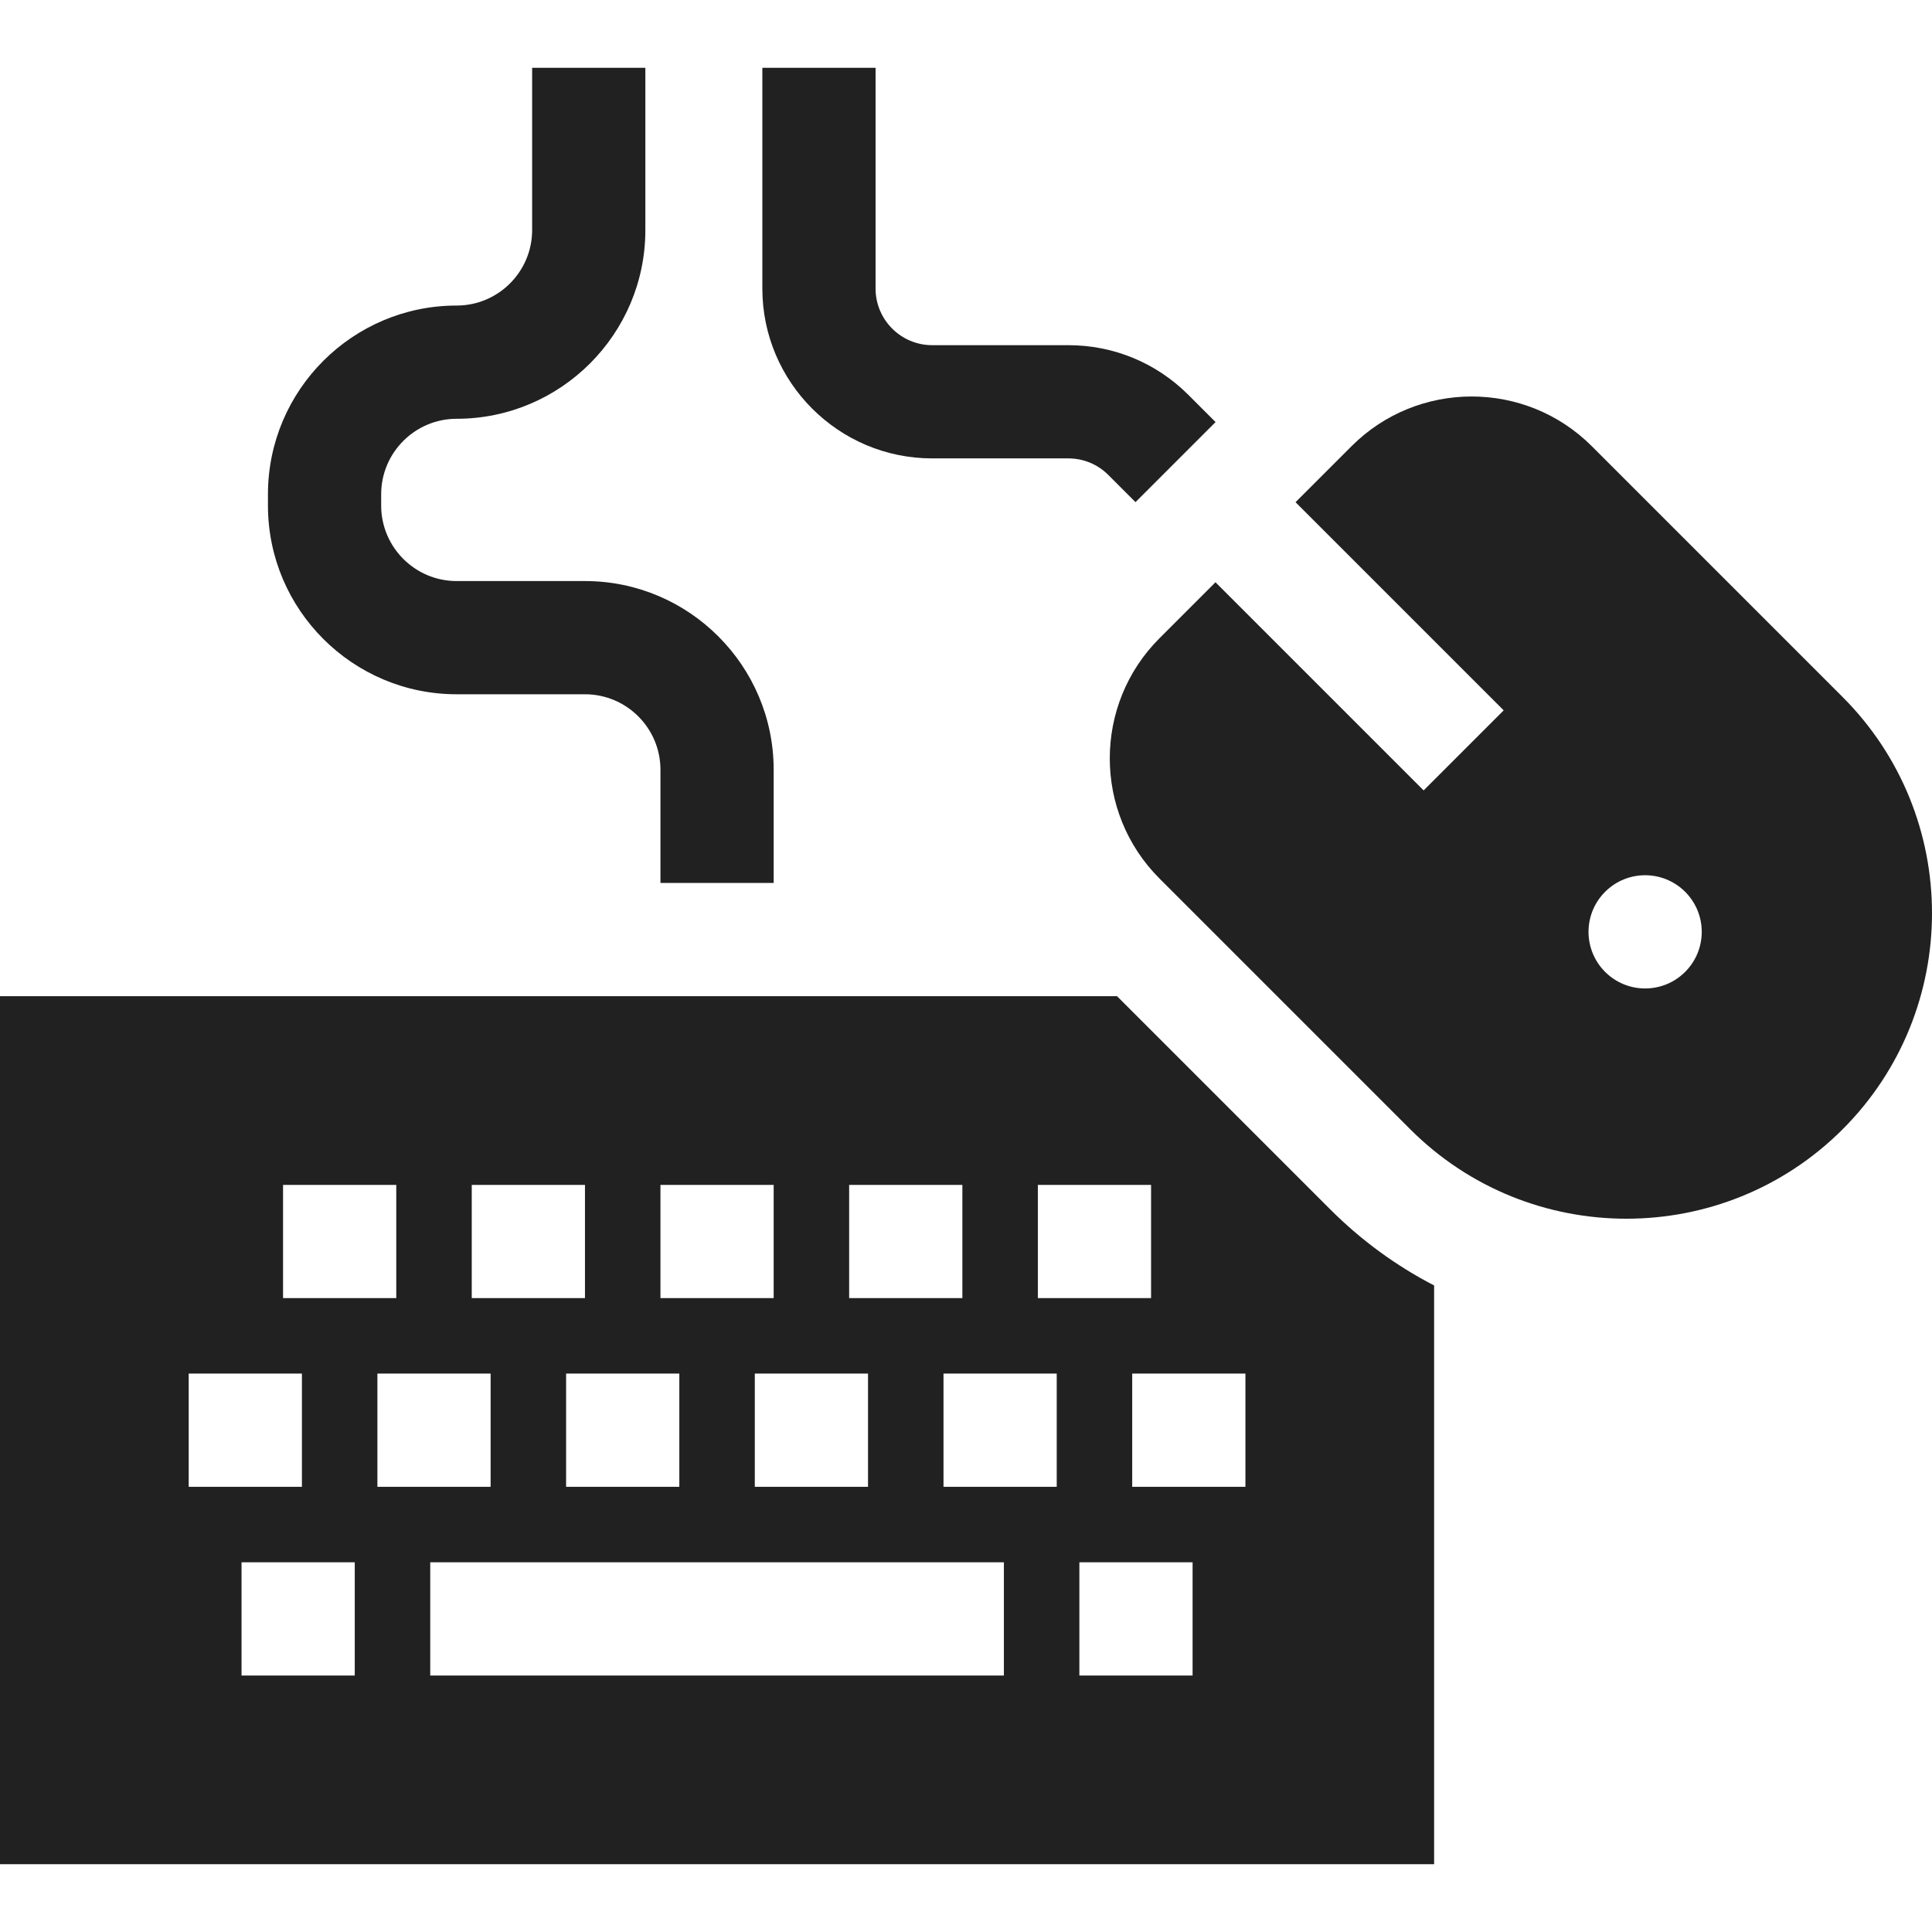 <?xml version="1.0" encoding="iso-8859-1"?>
<svg version="1.1" id="Capa_1" xmlns="http://www.w3.org/2000/svg" xmlns:xlink="http://www.w3.org/1999/xlink" x="0px" y="0px"
	 viewBox="0 0 511.999 511.999" style="enable-background:new 0 0 511.999 511.999;" xml:space="preserve">
	<g fill="#212121">
		<path d="M352.525,320.497l-56.496-56.496H0v230.034h380.056V340.659C370.021,335.468,360.739,328.71,352.525,320.497z
			 M275.041,314.008h30.004v30.004h-30.004V314.008z M225.033,314.008h30.004v30.004h-30.004V314.008z M230.034,364.016v30.004
			H200.03v-30.004H230.034z M175.026,314.008h30.004v30.004h-30.004V314.008z M180.027,364.016v30.004h-30.004v-30.004H180.027z
			 M125.019,314.008h30.004v30.004h-30.004V314.008z M75.011,314.008h30.004v30.004H75.011V314.008z M50.007,364.016h30.004v30.004
			H50.007V364.016z M94.014,444.028H64.01v-30.004h30.004V444.028z M100.015,364.016h30.004v30.004h-30.004V364.016z
			 M266.039,444.028H114.017v-30.004h152.023V444.028z M280.042,394.02h-30.004v-30.004h30.004V394.02z M316.047,444.028h-30.004
			v-30.004h30.004V444.028z M330.049,394.02h-30.004v-30.004h30.004V394.02z"/>
		<path d="M488.309,184.714l-66.478-66.478c-17.547-17.547-46.101-17.549-63.649,0l-14.851,14.851l55.162,55.162l-21.216,21.216
			l-55.162-55.162l-14.851,14.851c-17.549,17.549-17.549,46.101,0,63.649l66.478,66.478c15.793,15.793,36.538,23.69,57.283,23.69
			c20.745,0,41.49-7.897,57.284-23.69C519.896,267.694,519.896,216.301,488.309,184.714z M446.584,257.556
			c-5.859,5.859-15.357,5.859-21.216,0s-5.859-15.357,0-21.216s15.357-5.859,21.216,0
			C452.443,242.199,452.443,251.697,446.584,257.556z"/>
		<path d="M155.023,153.985h-34.005c-11.03,0-20.003-8.973-20.003-20.003v-3c0-11.03,8.973-20.003,20.003-20.003
			c27.574,0,50.007-22.433,50.007-50.007V17.964h-30.004v43.006c0,11.03-8.973,20.003-20.003,20.003
			c-27.574,0-50.007,22.433-50.007,50.007v3c0,27.574,22.433,50.007,50.007,50.007h34.005c11.03,0,20.003,8.973,20.003,20.003
			v30.004h30.004v-30.004C205.03,176.418,182.597,153.985,155.023,153.985z"/>
		<path d="M314.94,104.658c-8.5-8.501-19.803-13.183-31.825-13.183h-36.078c-8.272,0-15.002-6.73-15.002-15.002V17.964H202.03
			v58.509c0,24.817,20.19,45.007,45.007,45.007h36.078c4.008,0,7.774,1.561,10.609,4.395l7.194,7.194l21.216-21.216L314.94,104.658z
			"/>
	</g>
</svg>
